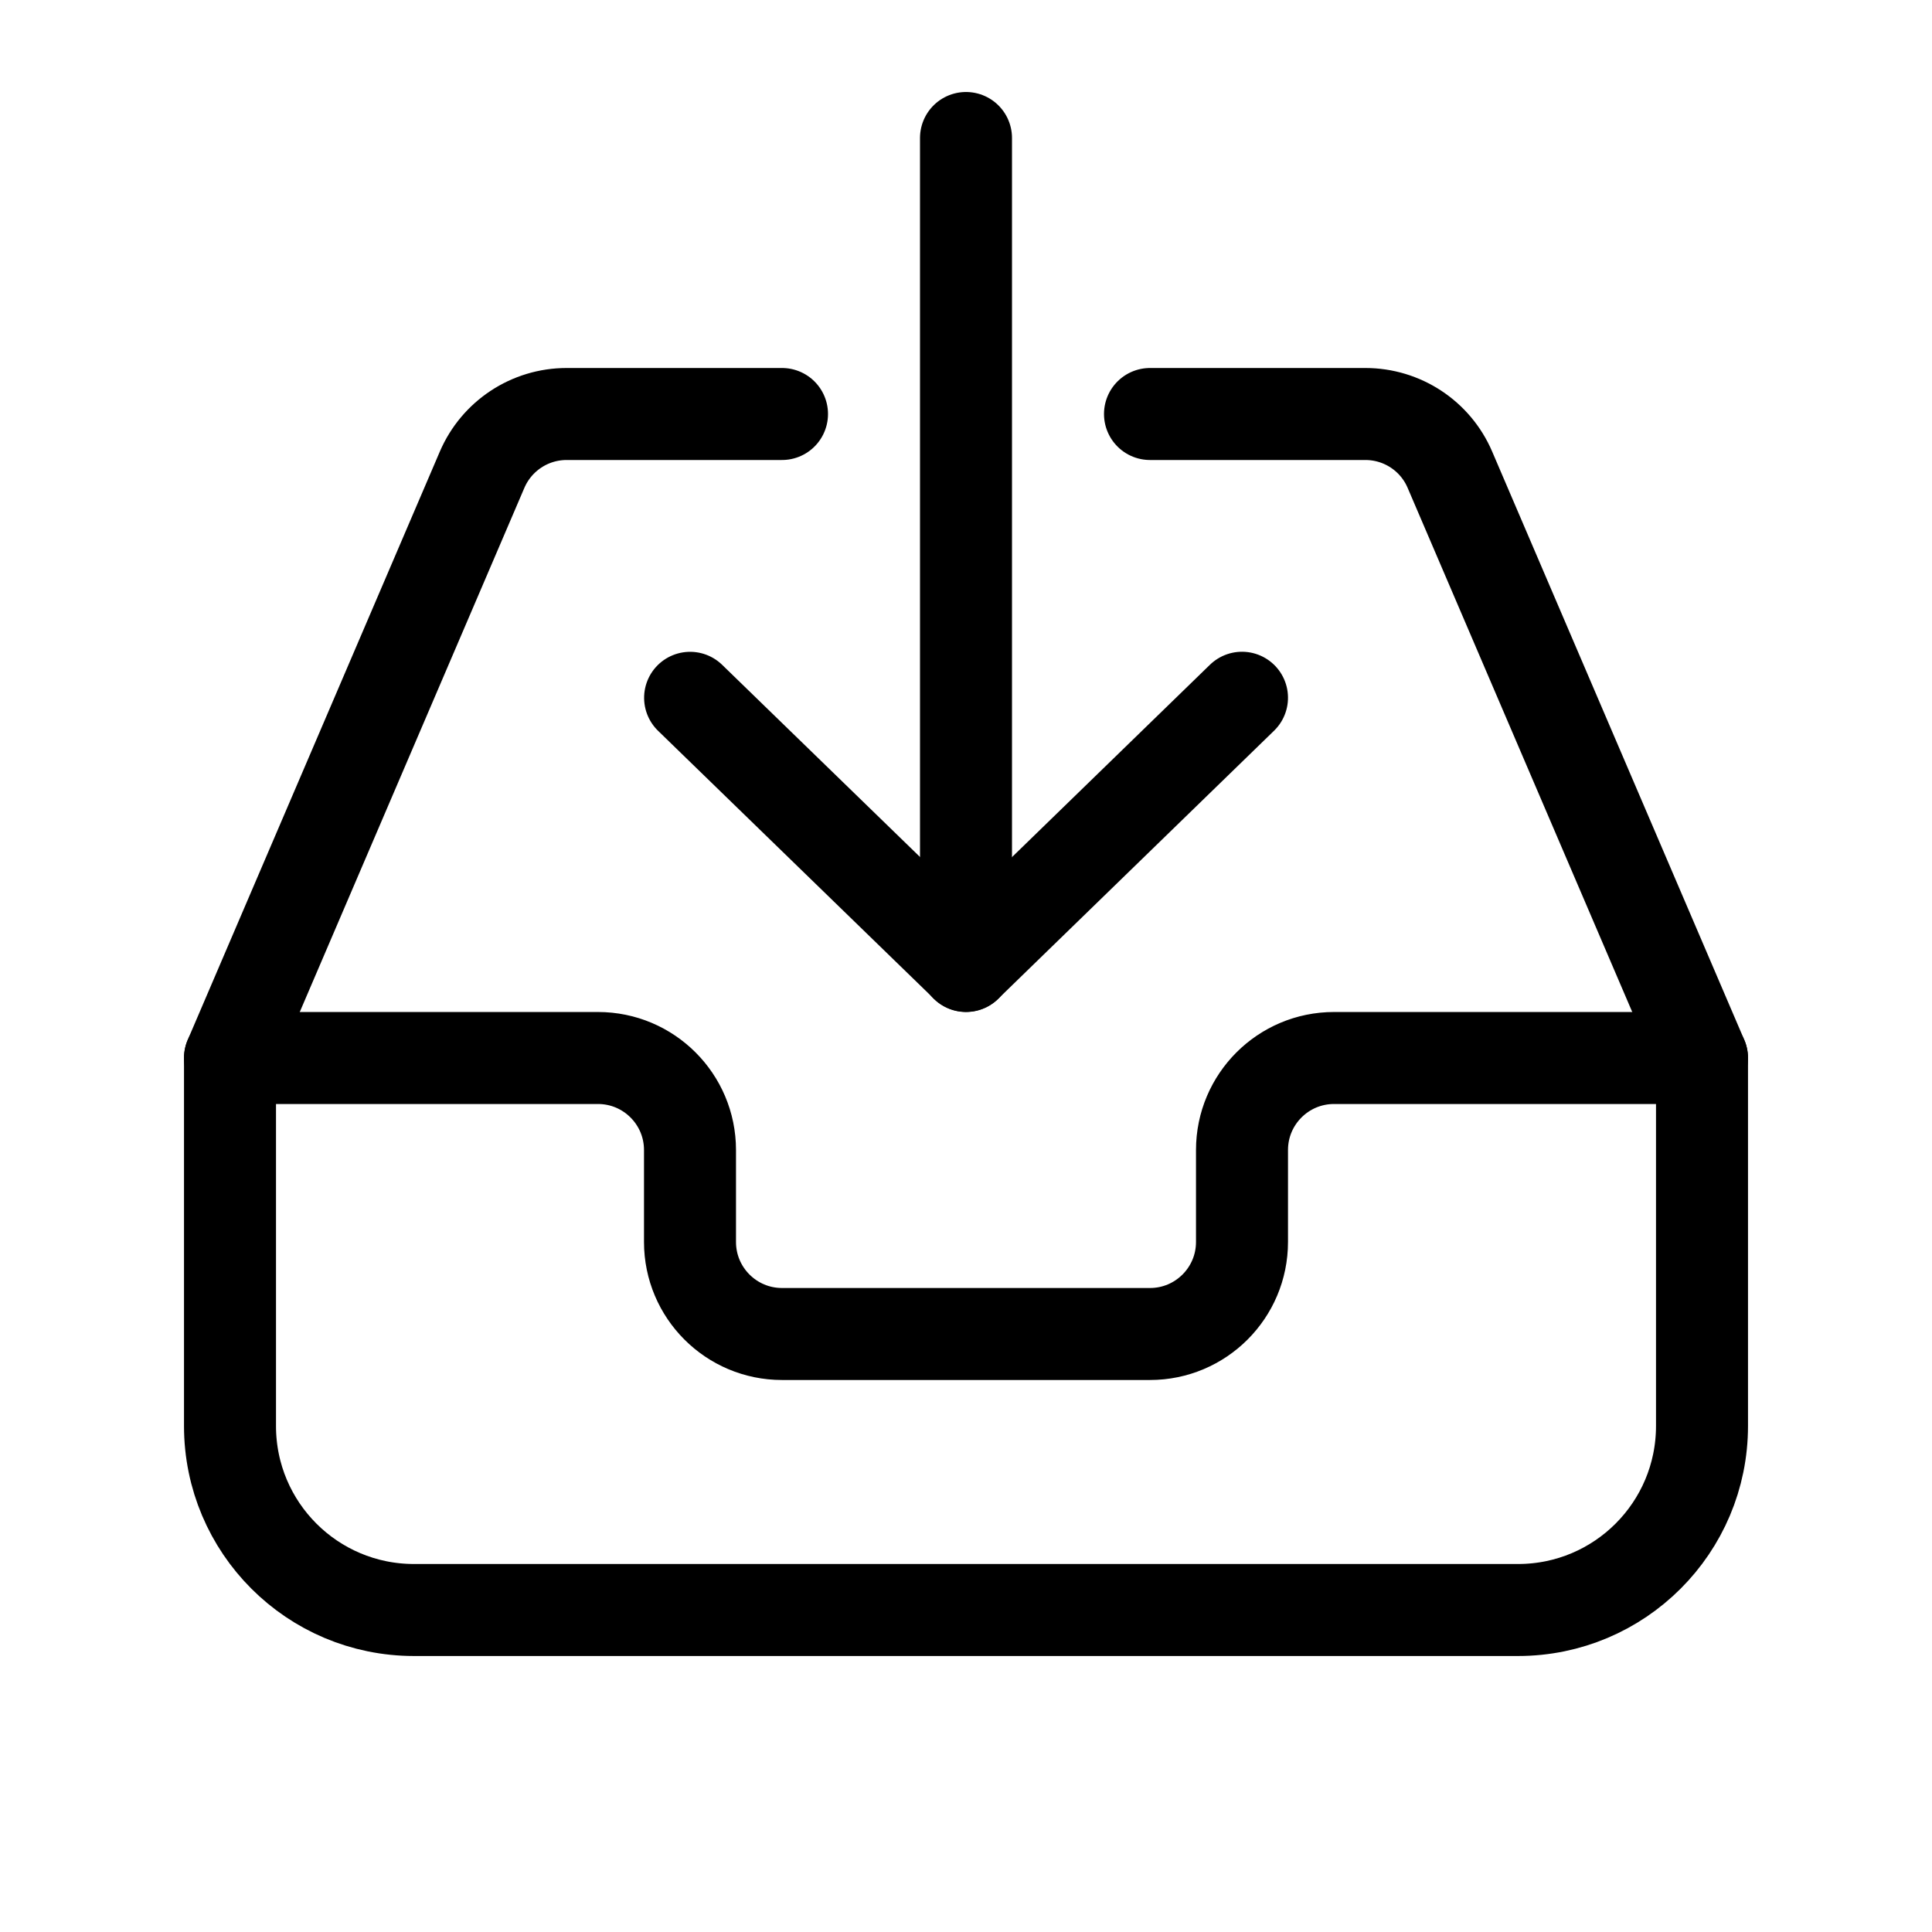 <svg viewBox="0 0 21 21" xmlns="http://www.w3.org/2000/svg"><g fill="none" fill-rule="evenodd" stroke="currentColor" stroke-linecap="round" stroke-linejoin="round" transform="translate(2.5 1.5)"><path d="m10 3h2.341c.4 0 .762.238.919.606l2.74 6.394v4c0 1.105-.895 2-2 2h-12c-1.105 0-2-.895-2-2v-4l2.74-6.394c.158-.368.519-.606.919-.606h2.341"/><path d="m10.121 3.964-.06 4.182-4.182.061" transform="matrix(.707 .707 -.707 .707 6.647 -3.874)"/><path d="m8 0v9"/><path d="m0 10h4c.552 0 1 .448 1 1v1c0 .552.448 1 1 1h4c.552 0 1-.448 1-1v-1c0-.552.448-1 1-1h4"/></g></svg>
